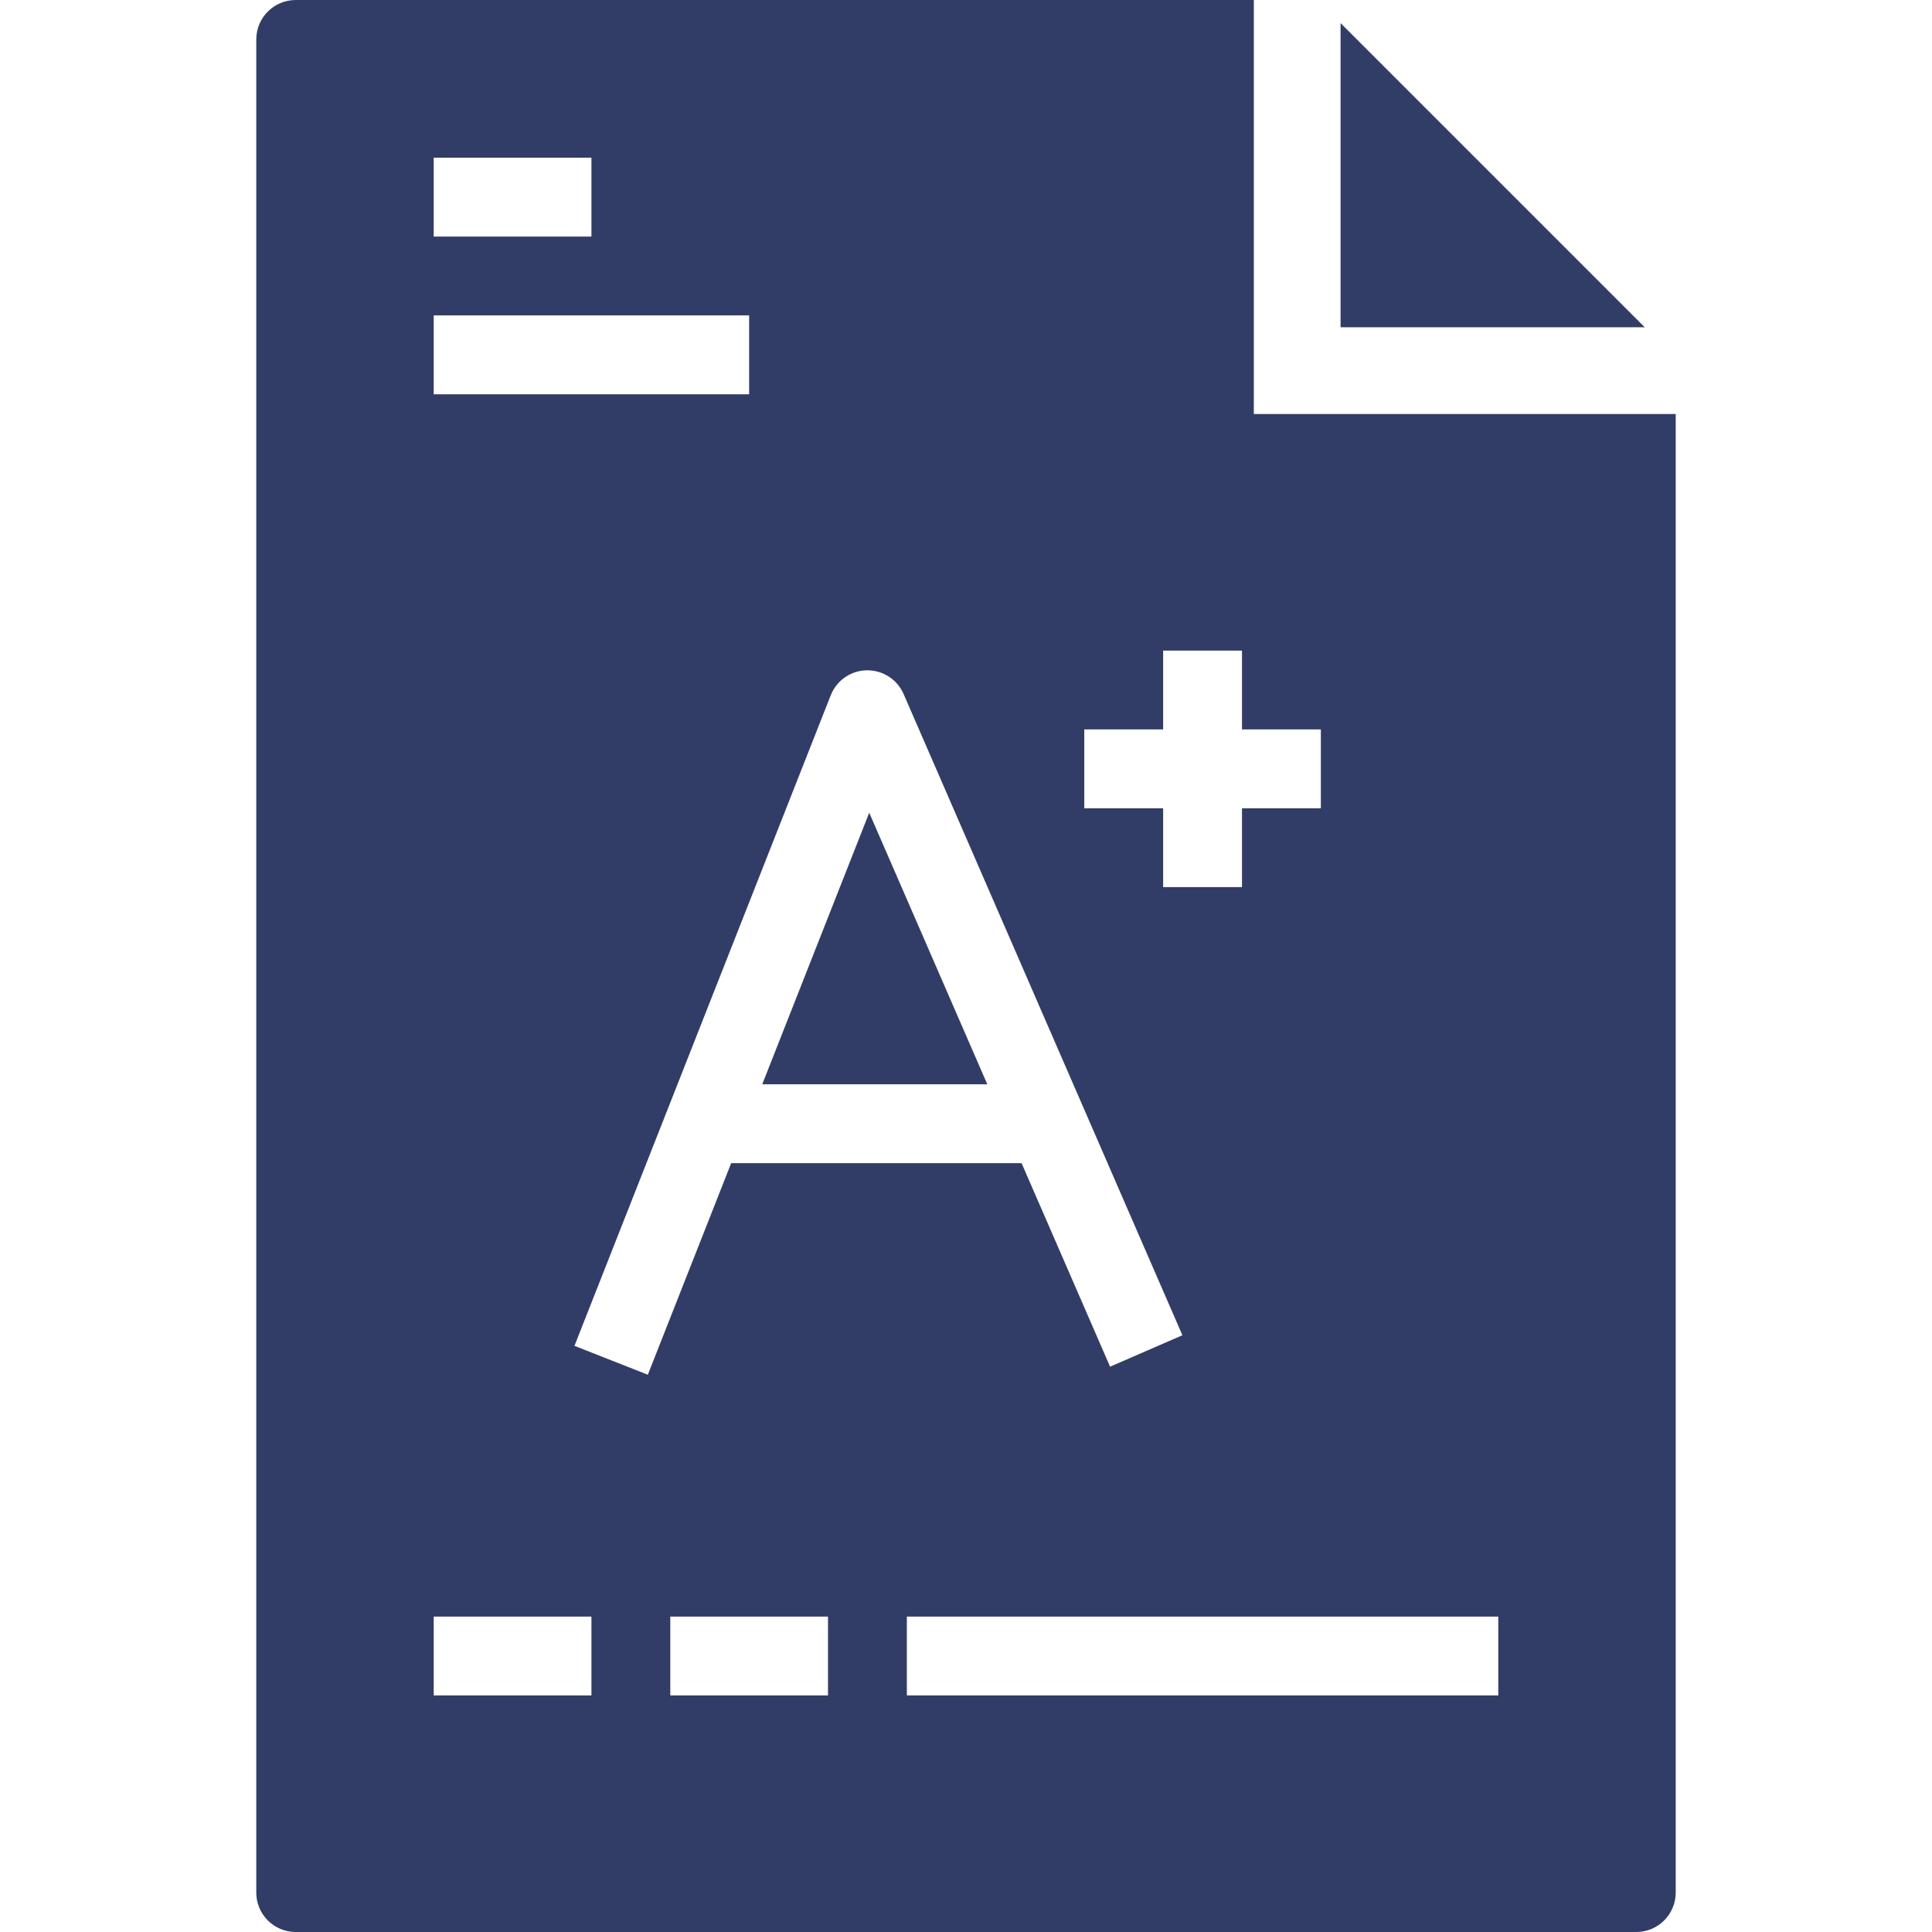 <?xml version="1.0" encoding="iso-8859-1"?>
<!-- Generator: Adobe Illustrator 19.0.0, SVG Export Plug-In . SVG Version: 6.00 Build 0)  -->
<svg xmlns="http://www.w3.org/2000/svg" xmlns:xlink="http://www.w3.org/1999/xlink" version="1.1" id="Layer_1" x="0px" y="0px" viewBox="0 0 490 490" style="enable-background:new 0 0 490 490;" xml:space="preserve" width="512px" height="512px">
<g>
	<g>
		<g>
			<polygon points="220.456,206.127 193.324,275 250.4,275    " fill="#313d66"/>
			<path d="M415,105h-75h-10h-12V83V0H75c-5.523,0-10,4.477-10,10v470c0,5.523,4.477,10,10,10h340c5.522,0,10-4.477,10-10V105H415z      M275,185h20v-20h20v20h20v20h-20v20h-20v-20h-20V185z M110,40h40v20h-40V40z M110,80h80v20h-80V80z M150,430h-40v-20h40V430z      M145.696,341.335l65-165c1.482-3.763,5.086-6.263,9.13-6.333c4.088-0.043,7.732,2.302,9.345,6.011l70.713,162.637l-18.342,7.975     L259.097,295h-73.652l-21.141,53.665L145.696,341.335z M210,430h-40v-20h40V430z M380,430H230v-20h150V430z" fill="#313d66"/>
			<polygon points="340,5.857 340,34.142 340,83 417.143,83    " fill="#313d66"/>
		</g>
	</g>
</g>
<g>
</g>
<g>
</g>
<g>
</g>
<g>
</g>
<g>
</g>
<g>
</g>
<g>
</g>
<g>
</g>
<g>
</g>
<g>
</g>
<g>
</g>
<g>
</g>
<g>
</g>
<g>
</g>
<g>
</g>
</svg>
